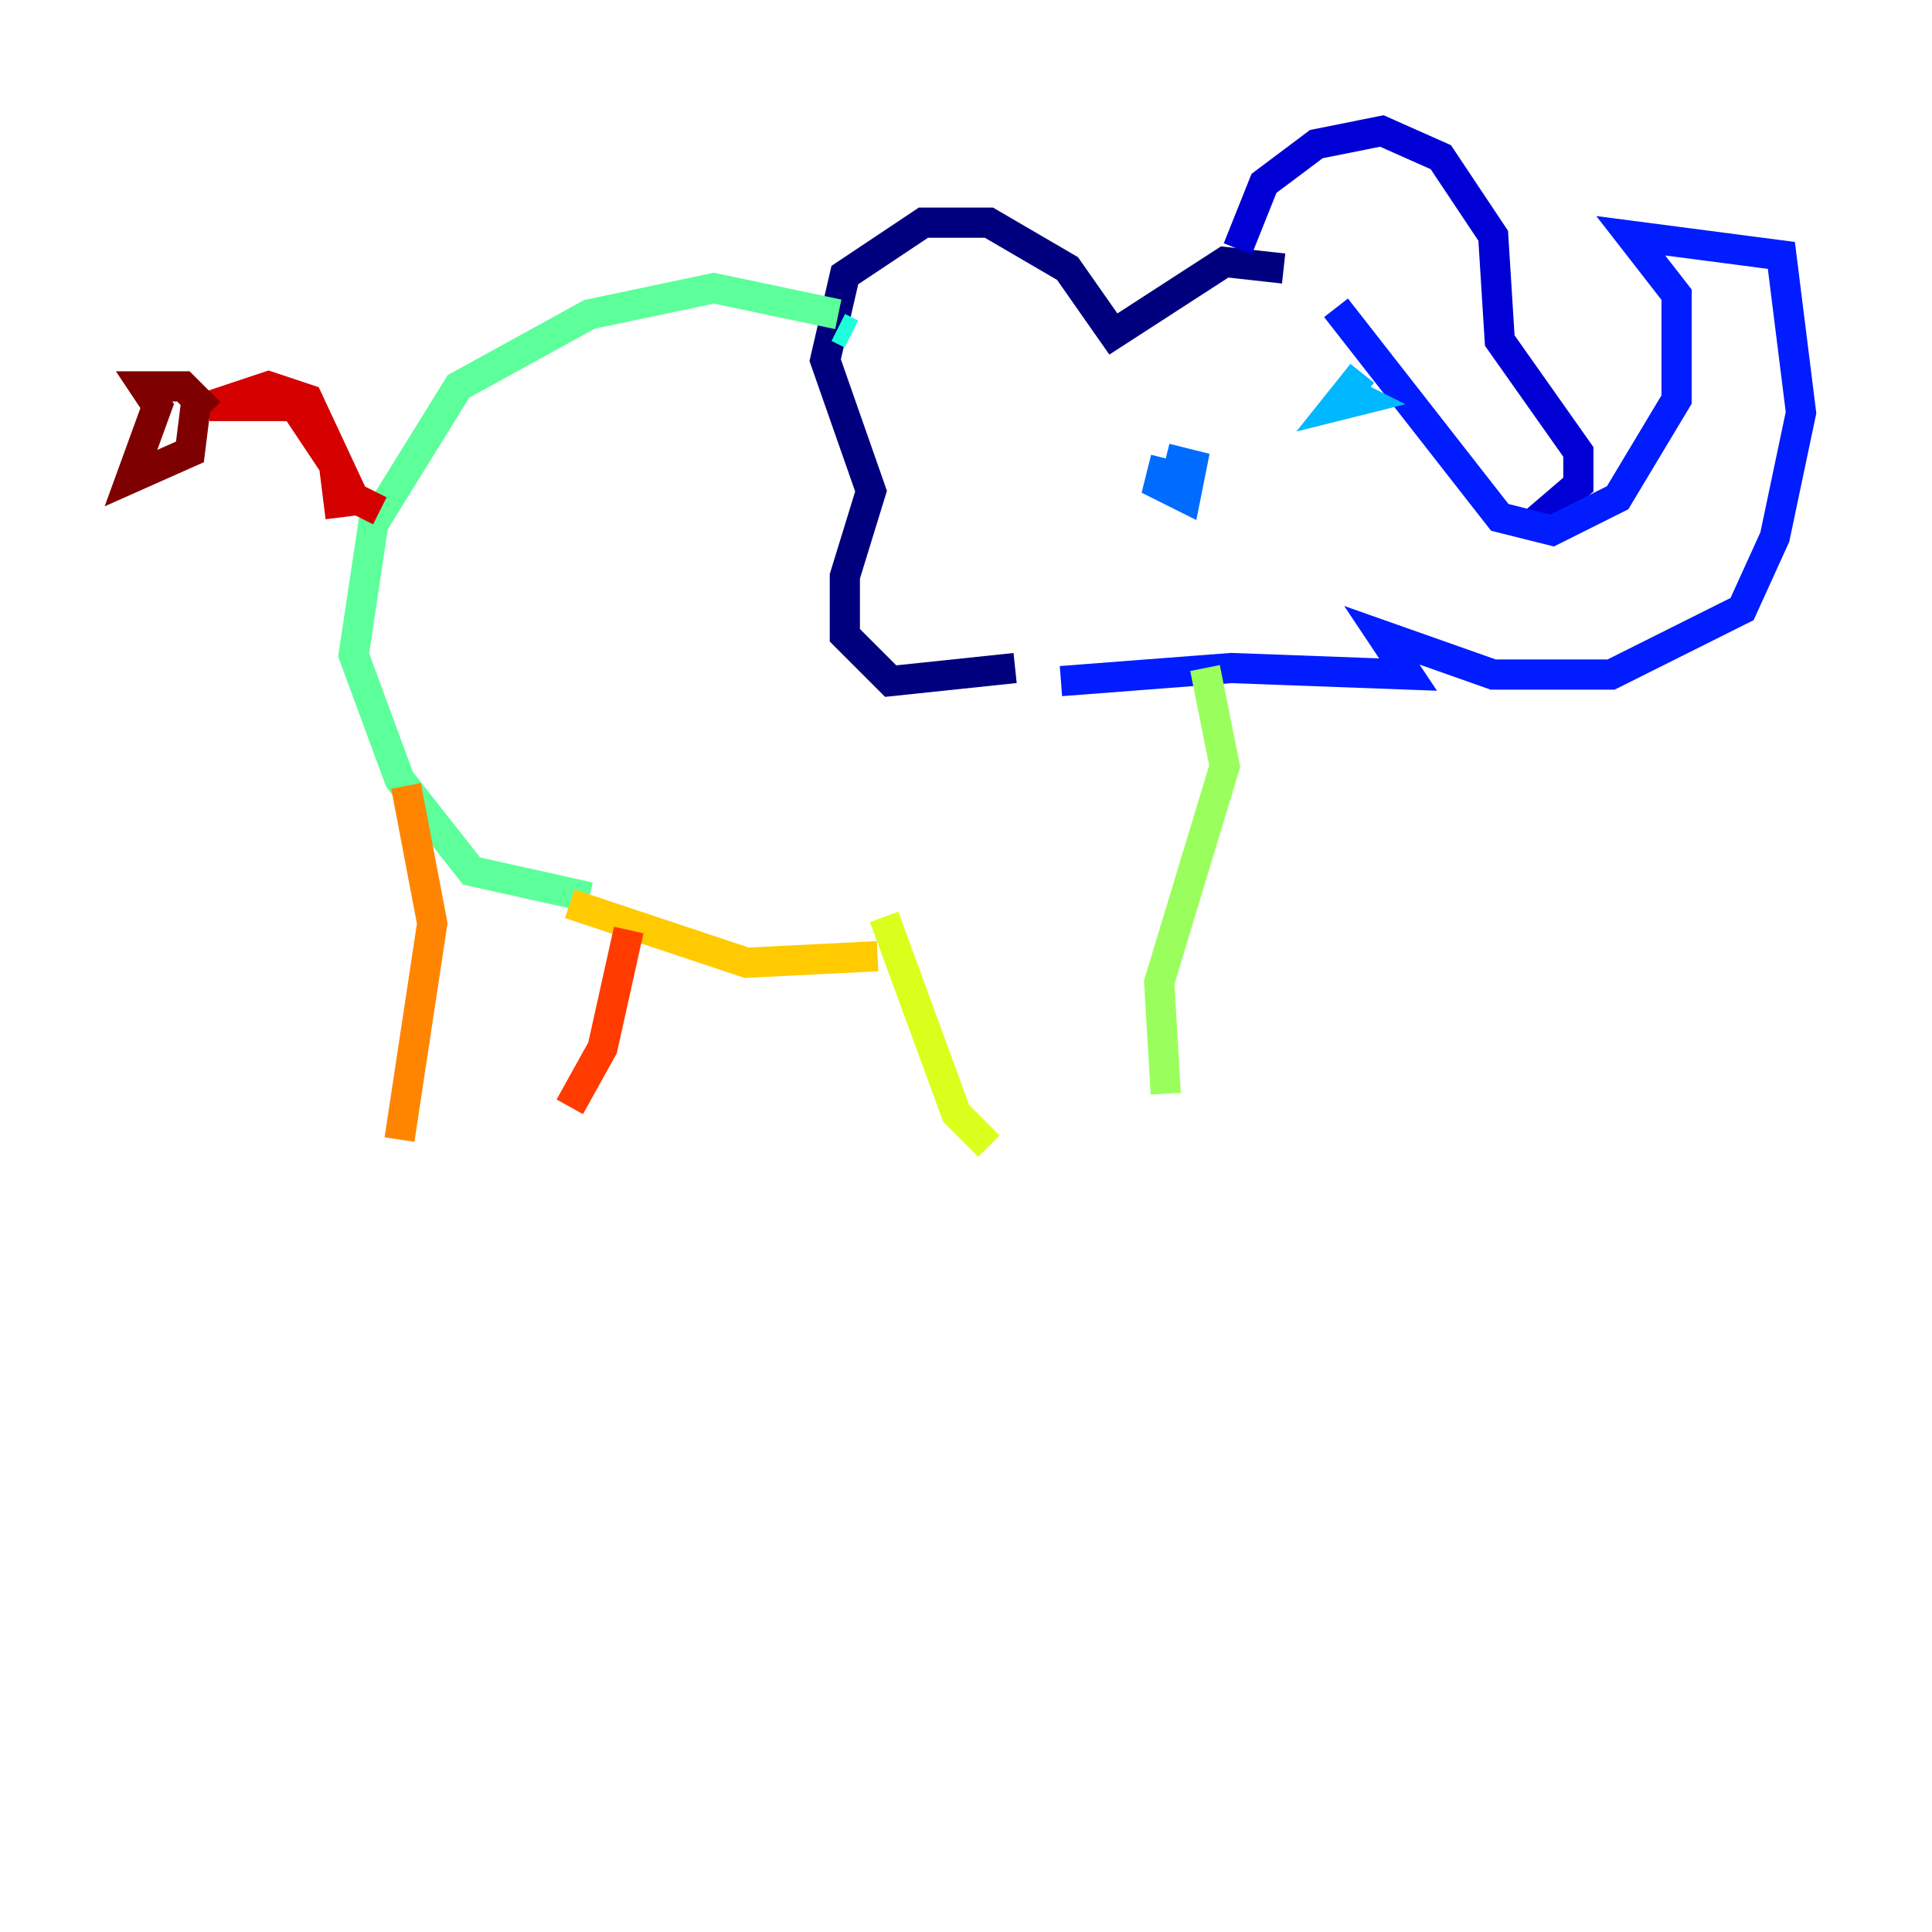 <?xml version="1.0" encoding="utf-8" ?>
<svg baseProfile="tiny" height="128" version="1.2" viewBox="0,0,128,128" width="128" xmlns="http://www.w3.org/2000/svg" xmlns:ev="http://www.w3.org/2001/xml-events" xmlns:xlink="http://www.w3.org/1999/xlink"><defs /><polyline fill="none" points="85.044,17.79 81.139,17.356 73.763,22.129 70.725,17.79 65.519,14.752 61.18,14.752 55.973,18.224 54.671,23.864 57.709,32.542 55.973,38.183 55.973,42.088 59.01,45.125 67.254,44.258" stroke="#00007f" stroke-width="2" /><polyline fill="none" points="82.007,16.488 83.742,12.149 87.214,9.546 91.552,8.678 95.458,10.414 98.929,15.62 99.363,22.563 104.57,29.939 104.57,32.108 101.532,34.712" stroke="#0000d5" stroke-width="2" /><polyline fill="none" points="88.515,20.393 99.363,34.278 102.834,35.146 107.173,32.976 111.078,26.468 111.078,19.525 108.041,15.62 118.02,16.922 119.322,27.336 117.586,35.58 115.417,40.352 106.739,44.691 98.929,44.691 91.552,42.088 93.288,44.691 81.573,44.258 70.291,45.125" stroke="#001cff" stroke-width="2" /><polyline fill="none" points="77.234,30.373 76.8,32.108 78.536,32.976 78.969,30.807 77.234,30.373" stroke="#006cff" stroke-width="2" /><polyline fill="none" points="90.251,24.732 88.515,26.902 90.251,26.468 89.383,26.034" stroke="#00b8ff" stroke-width="2" /><polyline fill="none" points="56.407,22.129 55.539,21.695" stroke="#1cffda" stroke-width="2" /><polyline fill="none" points="55.539,20.827 47.295,19.091 39.051,20.827 30.373,25.6 24.732,34.712 23.43,43.39 26.468,51.634 31.241,57.709 39.051,59.444" stroke="#5cff9a" stroke-width="2" /><polyline fill="none" points="79.837,44.258 81.139,50.766 76.8,65.085 77.234,72.461" stroke="#9aff5c" stroke-width="2" /><polyline fill="none" points="58.576,60.746 63.349,73.763 65.519,75.932" stroke="#daff1c" stroke-width="2" /><polyline fill="none" points="58.142,63.349 49.464,63.783 37.749,59.878" stroke="#ffcb00" stroke-width="2" /><polyline fill="none" points="26.902,52.068 28.637,61.18 26.468,75.498" stroke="#ff8500" stroke-width="2" /><polyline fill="none" points="41.654,61.614 39.919,69.424 37.749,73.329" stroke="#ff3b00" stroke-width="2" /><polyline fill="none" points="25.166,33.844 23.43,32.976 20.393,26.468 17.79,25.6 13.885,26.902 19.525,26.902 22.129,30.807 22.563,34.278" stroke="#d50000" stroke-width="2" /><polyline fill="none" points="13.885,27.336 12.149,25.6 9.546,25.6 10.414,26.902 8.678,31.675 12.583,29.939 13.017,26.468" stroke="#7f0000" stroke-width="2" /></svg>